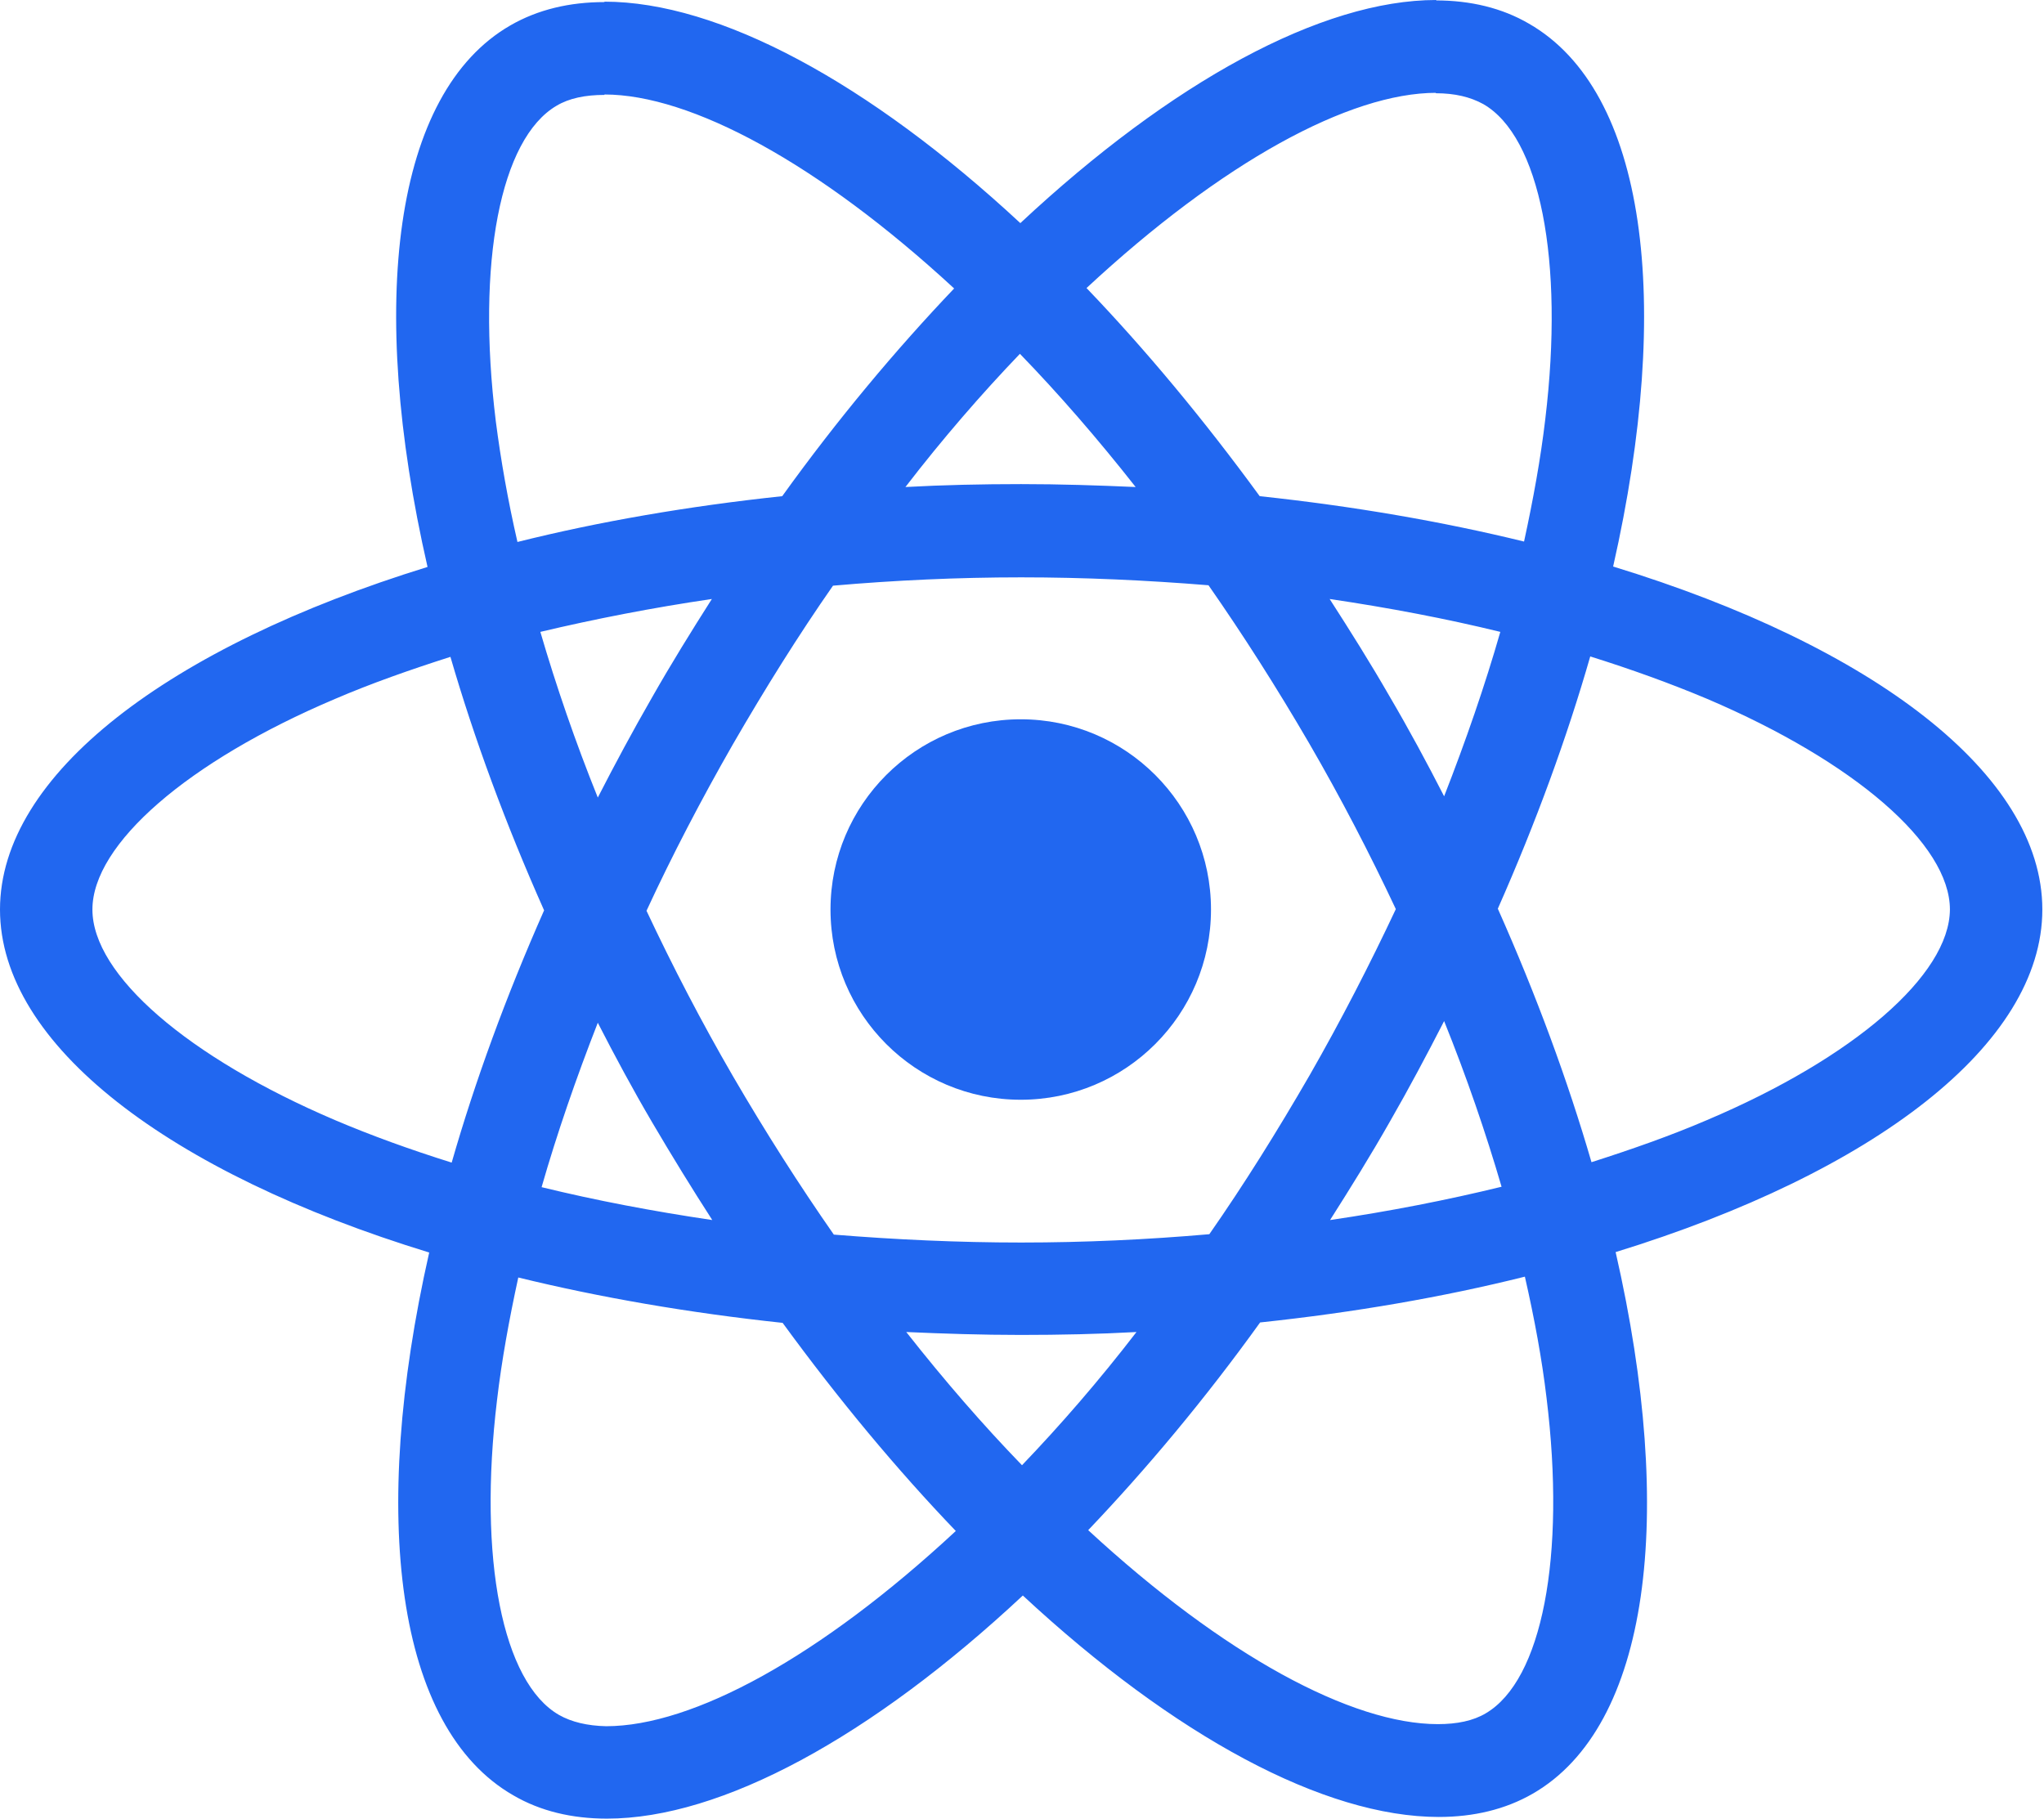 <svg width="491" height="437" viewBox="0 0 491 437" fill="none" xmlns="http://www.w3.org/2000/svg">
<path d="M490.6 218.5C490.6 186 449.9 155.2 387.5 136.1C401.9 72.5 395.5 21.9 367.3 5.7C360.8 1.9 353.2 0.1 344.9 0.1V22.4C349.5 22.4 353.2 23.3 356.3 25C369.9 32.8 375.8 62.5 371.2 100.7C370.1 110.1 368.3 120 366.1 130.1C346.5 125.3 325.1 121.6 302.6 119.2C289.1 100.7 275.1 83.9 261 69.2C293.6 38.9 324.2 22.3 345 22.3V0C317.5 0 281.5 19.6 245.1 53.6C208.7 19.8 172.7 0.4 145.2 0.4V22.7C165.9 22.7 196.6 39.2 229.2 69.3C215.2 84 201.2 100.7 187.9 119.2C165.3 121.6 143.9 125.3 124.3 130.2C122 120.2 120.3 110.5 119.1 101.2C114.4 63 120.2 33.3 133.7 25.4C136.7 23.6 140.6 22.8 145.2 22.8V0.5C136.8 0.5 129.2 2.3 122.6 6.1C94.5 22.3 88.2 72.8 102.7 136.2C40.5 155.4 0 186.1 0 218.5C0 251 40.7 281.8 103.1 300.9C88.7 364.5 95.1 415.1 123.3 431.3C129.8 435.1 137.4 436.9 145.8 436.9C173.3 436.9 209.3 417.3 245.7 383.3C282.1 417.1 318.1 436.5 345.6 436.5C354 436.5 361.6 434.7 368.2 430.9C396.3 414.7 402.6 364.2 388.1 300.8C450.1 281.7 490.6 250.9 490.6 218.5ZM360.4 151.8C356.7 164.7 352.1 178 346.9 191.3C342.8 183.3 338.5 175.3 333.8 167.3C329.2 159.3 324.3 151.5 319.4 143.9C333.6 146 347.3 148.6 360.4 151.8ZM314.6 258.3C306.8 271.8 298.8 284.6 290.5 296.5C275.6 297.8 260.5 298.5 245.3 298.5C230.2 298.5 215.1 297.8 200.3 296.6C192 284.7 183.9 272 176.1 258.6C168.5 245.5 161.6 232.2 155.3 218.8C161.5 205.4 168.5 192 176 178.9C183.8 165.4 191.8 152.6 200.1 140.7C215 139.4 230.1 138.7 245.3 138.7C260.4 138.7 275.5 139.4 290.3 140.6C298.6 152.5 306.7 165.2 314.5 178.6C322.1 191.7 329 205 335.3 218.4C329 231.8 322.1 245.2 314.6 258.3ZM346.9 245.3C352.3 258.7 356.9 272.1 360.7 285.1C347.6 288.3 333.8 291 319.5 293.1C324.4 285.4 329.3 277.5 333.9 269.4C338.5 261.4 342.8 253.3 346.9 245.3ZM245.5 352C236.2 342.4 226.9 331.7 217.7 320C226.7 320.4 235.9 320.7 245.2 320.7C254.6 320.7 263.9 320.5 273 320C264 331.7 254.7 342.4 245.5 352ZM171.1 293.1C156.9 291 143.2 288.4 130.1 285.2C133.8 272.3 138.4 259 143.6 245.7C147.7 253.7 152 261.7 156.7 269.7C161.4 277.7 166.2 285.5 171.1 293.1ZM245 85C254.3 94.6 263.6 105.3 272.8 117C263.8 116.6 254.6 116.3 245.3 116.3C235.9 116.3 226.6 116.5 217.5 117C226.5 105.3 235.8 94.6 245 85ZM171 143.9C166.1 151.6 161.2 159.5 156.6 167.6C152 175.6 147.7 183.6 143.6 191.6C138.2 178.2 133.6 164.8 129.8 151.8C142.9 148.7 156.7 146 171 143.9ZM80.5 269.1C45.1 254 22.2 234.2 22.2 218.5C22.2 202.8 45.1 182.9 80.5 167.9C89.1 164.2 98.5 160.9 108.2 157.8C113.9 177.4 121.4 197.8 130.7 218.7C121.5 239.5 114.1 259.8 108.5 279.3C98.6 276.2 89.2 272.8 80.5 269.1ZM134.3 412C120.7 404.2 114.8 374.5 119.4 336.3C120.5 326.9 122.3 317 124.5 306.9C144.1 311.7 165.5 315.4 188 317.8C201.5 336.3 215.5 353.1 229.6 367.8C197 398.1 166.4 414.7 145.6 414.7C141.1 414.6 137.3 413.7 134.3 412ZM371.5 335.8C376.2 374 370.4 403.7 356.9 411.6C353.9 413.4 350 414.2 345.4 414.2C324.7 414.2 294 397.7 261.4 367.6C275.4 352.9 289.4 336.2 302.7 317.7C325.3 315.3 346.7 311.6 366.3 306.7C368.6 316.8 370.4 326.5 371.5 335.8ZM410 269.1C401.4 272.8 392 276.1 382.3 279.2C376.6 259.6 369.1 239.2 359.8 218.3C369 197.5 376.4 177.2 382 157.7C391.9 160.8 401.3 164.2 410.1 167.9C445.5 183 468.4 202.8 468.4 218.5C468.3 234.2 445.4 254.1 410 269.1Z" fill="#2167F0"/>
<path d="M245.2 264.2C270.439 264.2 290.9 243.739 290.9 218.5C290.9 193.261 270.439 172.8 245.2 172.8C219.961 172.8 199.5 193.261 199.5 218.5C199.5 243.739 219.961 264.2 245.2 264.2Z" fill="#2167F0"/>
</svg>
